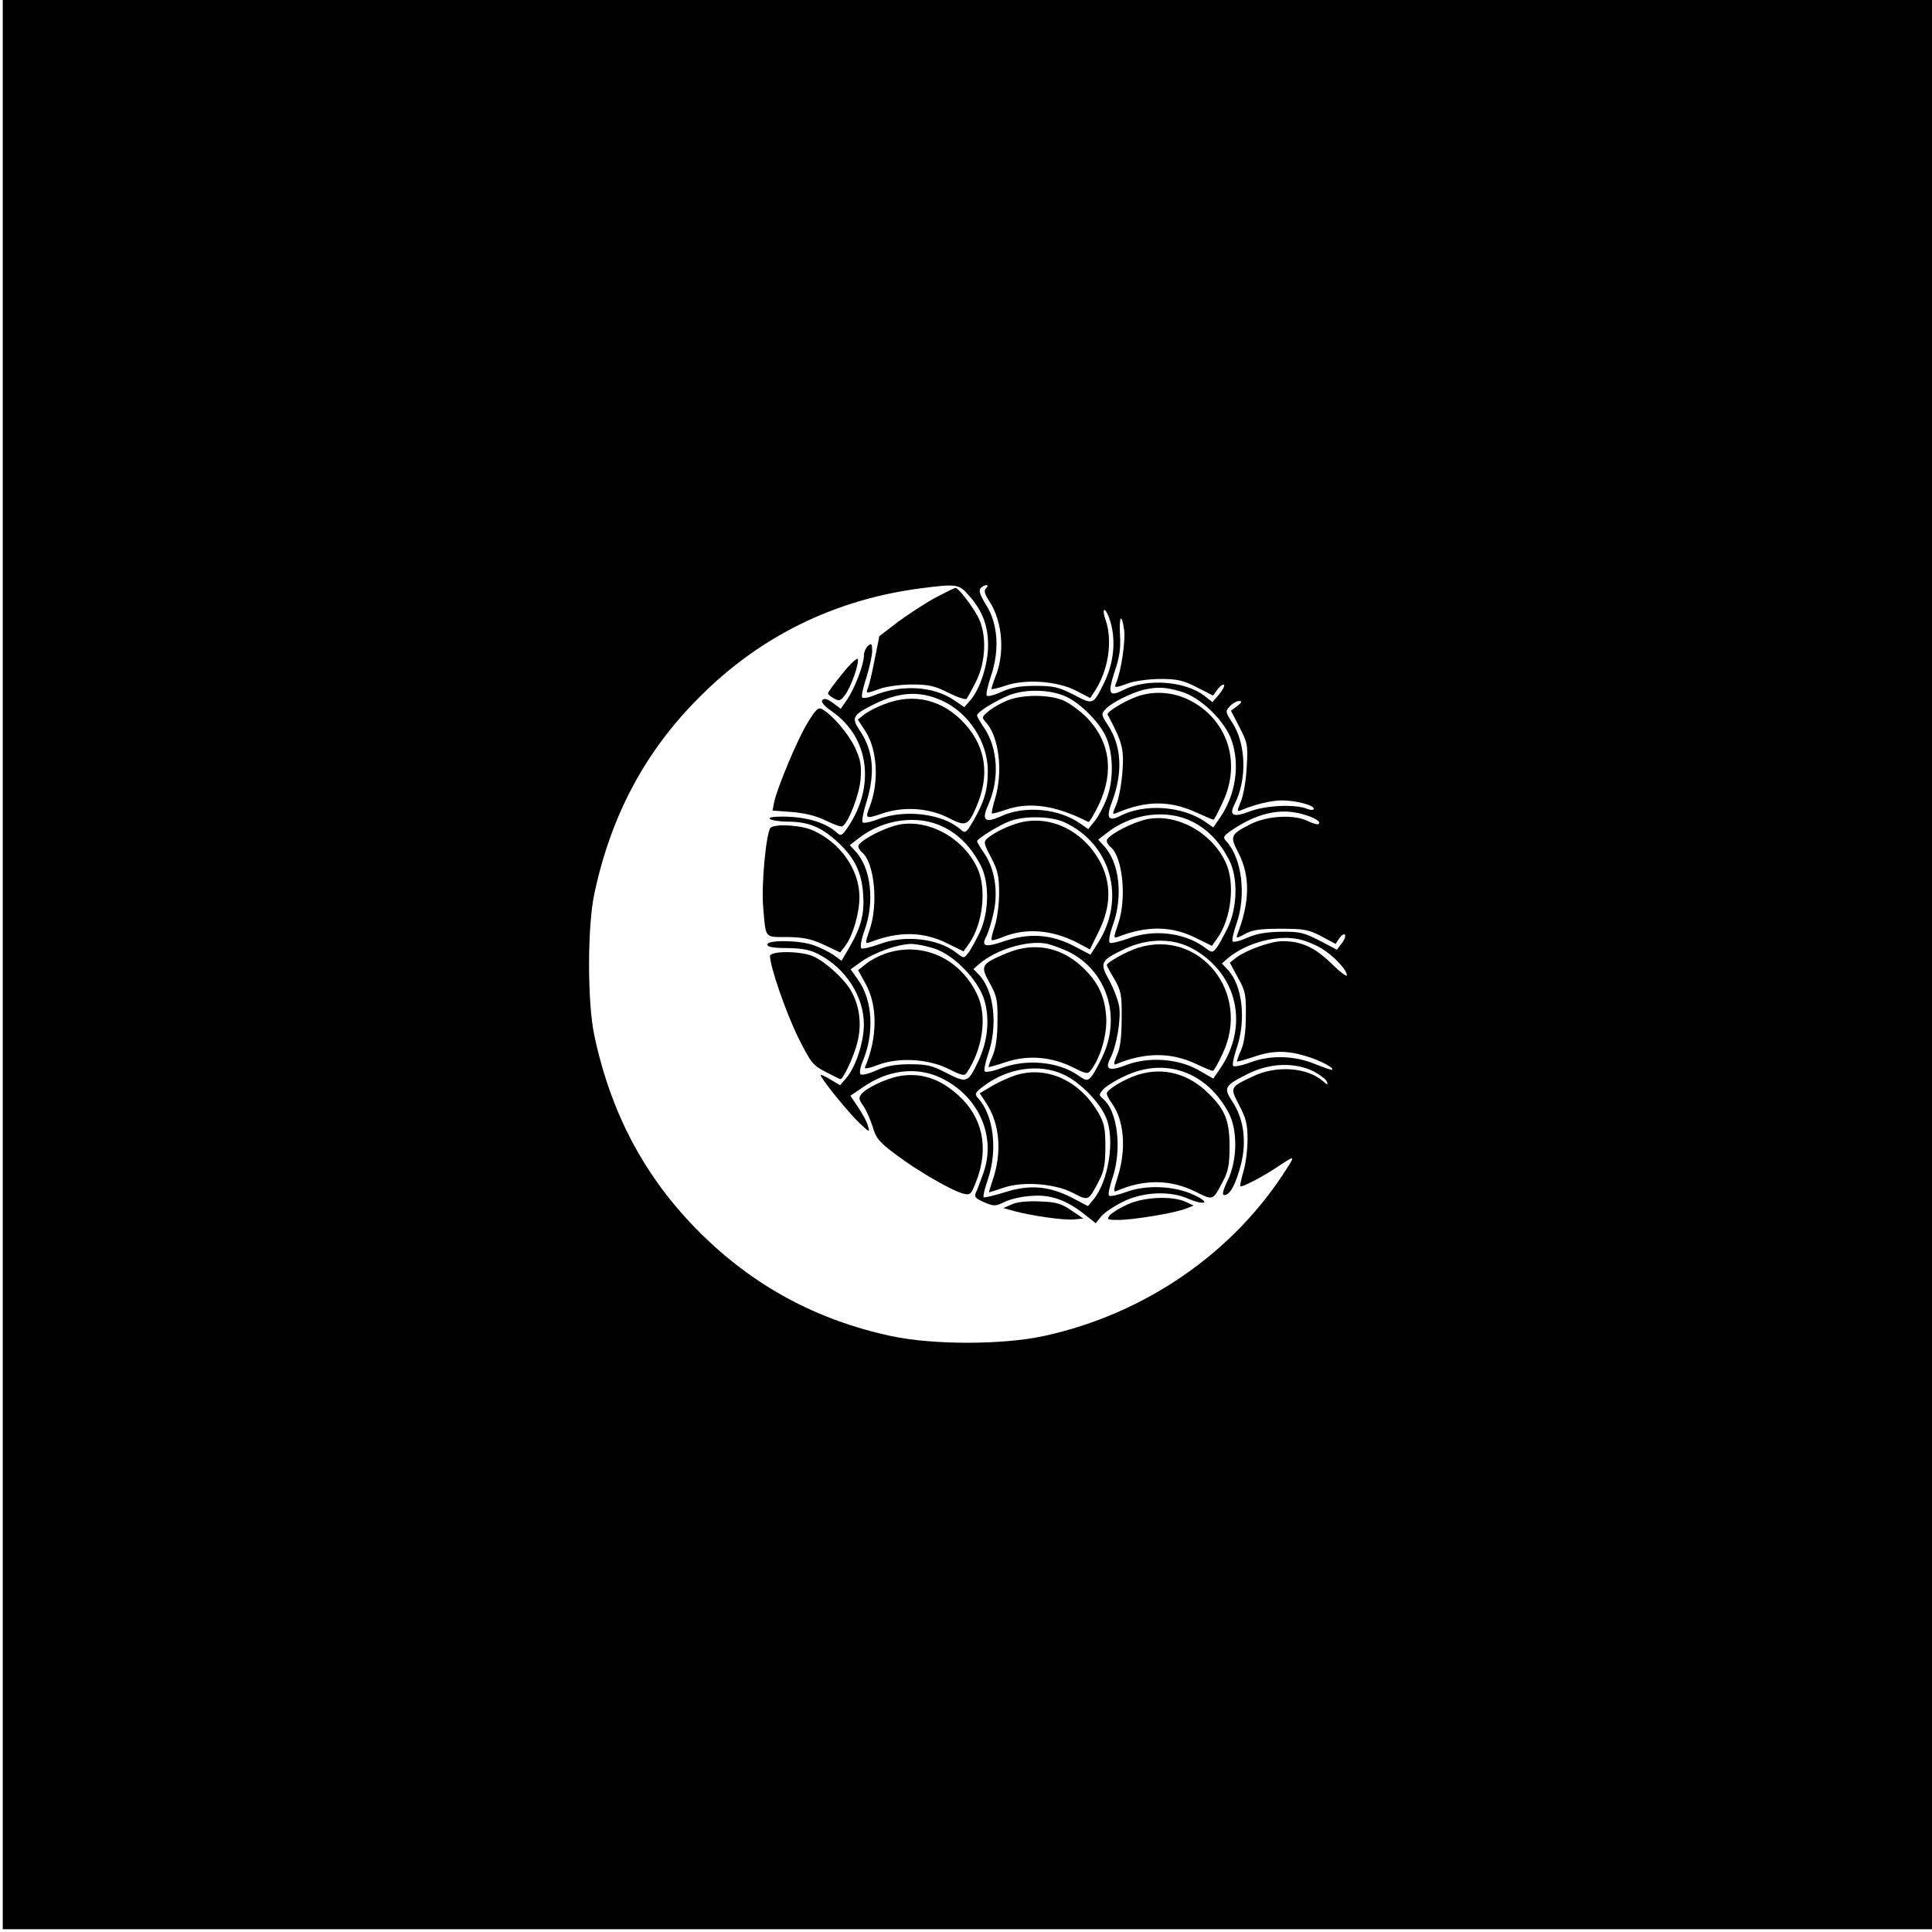 <?xml version="1.0" standalone="no"?>
<!DOCTYPE svg PUBLIC "-//W3C//DTD SVG 20010904//EN"
 "http://www.w3.org/TR/2001/REC-SVG-20010904/DTD/svg10.dtd">
<svg version="1.0" xmlns="http://www.w3.org/2000/svg"
 width="700pt" height="700pt" viewBox="0 0 700 700"
 preserveAspectRatio="xMidYMid meet">
<g transform="translate(0,700) scale(0.1,-0.1)"
fill="#000000" stroke="none">
<path d="M10 3505 l0 -3495 3495 0 3495 0 0 3495 0 3495 -3495 0 -3495 0 0
-3495z m3500 1338 c49 -55 70 -109 70 -180 0 -69 -28 -158 -64 -200 l-22 -25
-37 25 c-76 52 -193 58 -294 16 -18 -7 -35 -10 -39 -6 -4 4 3 36 15 72 11 36
21 79 21 96 0 27 -2 30 -15 19 -8 -7 -15 -23 -15 -36 0 -32 -33 -118 -61 -159
l-23 -33 -28 21 c-19 14 -31 18 -38 11 -7 -7 5 -21 35 -42 136 -95 158 -275
53 -425 -18 -25 -22 -27 -37 -13 -43 39 -122 60 -213 57 -56 -2 -26 -17 35
-18 76 0 122 -19 182 -74 60 -55 86 -108 92 -184 6 -72 -6 -122 -47 -193 l-31
-53 -29 21 c-16 11 -48 27 -71 35 -52 19 -169 20 -169 3 0 -9 21 -13 73 -13
55 -1 82 -6 114 -23 98 -51 163 -153 163 -254 0 -64 -30 -155 -64 -194 l-22
-26 -39 23 c-25 15 -36 18 -30 9 18 -32 105 -137 140 -170 35 -33 37 -34 30
-10 -3 14 -20 44 -35 67 l-29 43 46 31 c90 63 193 75 279 35 138 -64 205 -211
157 -346 -11 -30 -23 -63 -28 -73 -6 -13 1 -20 31 -33 35 -15 41 -15 73 1 20
10 63 20 97 22 69 6 127 -14 195 -68 l39 -31 19 24 c11 13 45 37 78 53 72 37
173 42 240 11 23 -10 47 -16 55 -13 7 3 -9 15 -37 28 -72 33 -173 37 -245 10
-30 -11 -58 -17 -62 -13 -4 4 2 32 12 62 36 104 20 245 -34 289 -15 13 -15 15
1 34 10 11 45 33 78 48 146 70 298 16 377 -134 33 -62 31 -173 -4 -244 -18
-38 -21 -53 -12 -53 21 0 42 40 61 114 20 83 9 163 -32 225 -33 50 -29 58 58
101 78 39 169 42 237 8 24 -13 46 -30 48 -38 4 -12 1 -11 -15 3 -57 50 -169
58 -254 17 -84 -40 -83 -39 -49 -105 25 -47 30 -69 30 -124 0 -37 -7 -90 -15
-116 -8 -27 -13 -51 -11 -53 5 -5 82 35 131 68 66 44 68 44 39 -1 -193 -308
-517 -531 -884 -610 -150 -32 -400 -32 -550 0 -272 58 -502 183 -695 376 -197
196 -322 430 -382 715 -25 119 -25 391 0 510 60 285 185 519 382 715 220 221
492 354 805 394 125 16 135 15 170 -26z m63 26 c-9 -9 -6 -21 12 -48 48 -74
57 -190 20 -277 -8 -21 -14 -39 -12 -41 2 -1 25 4 51 13 72 25 188 16 254 -18
l52 -27 16 24 c50 76 66 183 40 258 -15 42 -4 52 12 10 27 -73 20 -160 -18
-238 -40 -80 -39 -79 -110 -42 -55 28 -73 32 -139 32 -56 0 -88 -6 -123 -22
-26 -12 -50 -18 -53 -13 -3 5 4 37 16 72 31 93 25 188 -18 256 -22 36 -28 53
-20 61 6 6 15 11 21 11 6 0 5 -5 -1 -11z m500 -152 c5 -39 -10 -144 -28 -189
-9 -22 -8 -22 45 -3 23 8 75 15 115 15 60 0 82 -5 131 -30 l59 -30 17 23 c9
12 19 19 23 16 3 -4 -5 -19 -18 -35 l-24 -28 -28 22 c-70 55 -210 65 -295 22
-53 -27 -58 -14 -30 71 16 47 21 81 18 127 -4 70 6 84 15 19z m207 -223 c71
-21 159 -107 183 -178 30 -89 14 -196 -43 -279 l-24 -35 -27 19 c-83 59 -223
69 -312 22 -42 -21 -50 -5 -28 52 40 106 35 202 -15 278 -24 37 -25 40 -8 58
19 22 93 59 138 70 50 11 79 10 136 -7z m-415 -19 c51 -25 115 -89 140 -140
29 -60 31 -158 6 -225 -11 -30 -31 -68 -44 -84 l-24 -30 -29 20 c-78 55 -201
66 -286 27 -60 -27 -73 -16 -47 42 41 93 35 204 -16 279 -14 20 -25 40 -25 44
0 12 65 52 116 73 61 24 152 21 209 -6z m-453 -13 c98 -44 168 -152 167 -257
0 -67 -13 -111 -53 -180 -25 -43 -29 -45 -45 -31 -64 58 -202 75 -299 38 -28
-11 -54 -16 -57 -11 -3 5 3 38 15 75 32 106 24 185 -26 259 -29 43 -24 54 40
87 100 52 175 57 258 20z m1071 -20 l-23 -17 31 -60 c29 -56 31 -65 26 -145
-2 -47 -12 -102 -21 -124 -15 -36 -15 -38 2 -31 49 21 110 35 146 35 50 0 116
-17 116 -30 0 -6 -10 -6 -26 0 -43 17 -149 12 -206 -10 -60 -23 -76 -15 -55
26 46 90 42 220 -9 297 -24 37 -25 40 -8 58 9 10 24 19 33 19 12 0 11 -4 -6
-18z m237 -392 c43 -12 67 -27 58 -35 -3 -4 -20 1 -37 9 -49 26 -147 21 -208
-9 -75 -38 -78 -44 -46 -105 43 -83 42 -178 -4 -296 -5 -14 -2 -14 28 2 26 15
55 19 129 19 84 0 101 -3 147 -27 l52 -28 14 21 c8 11 17 17 20 12 3 -5 -2
-19 -12 -31 l-17 -23 -63 33 c-56 29 -73 33 -140 32 -55 -1 -89 -7 -123 -22
-26 -12 -50 -17 -52 -13 -3 5 3 33 14 64 36 103 20 236 -36 298 -14 15 -12 19
13 37 93 65 180 86 263 62z m-402 -26 c57 -28 100 -73 134 -137 34 -63 32
-173 -3 -247 -15 -30 -33 -64 -41 -74 -15 -19 -16 -19 -47 4 -74 52 -184 64
-275 29 -31 -11 -60 -18 -65 -15 -5 4 -1 31 11 64 38 104 24 228 -33 288 l-20
22 35 27 c89 68 213 84 304 39z m-462 -3 c168 -77 225 -275 123 -436 l-28 -44
-61 32 c-82 42 -160 47 -248 18 -73 -25 -88 -21 -68 17 8 16 20 56 27 90 16
76 2 157 -36 212 -14 20 -25 39 -25 42 0 9 81 59 119 73 53 20 149 18 197 -4z
m-438 -17 c57 -28 100 -73 134 -137 34 -63 32 -173 -3 -247 -15 -30 -33 -64
-42 -74 -14 -19 -15 -19 -42 2 -66 52 -188 66 -279 31 -31 -11 -60 -18 -65
-15 -5 4 -1 31 11 64 38 104 24 228 -33 288 l-20 22 35 27 c89 68 213 84 304
39z m1368 -439 c44 -26 94 -78 94 -99 0 -6 -26 13 -57 44 -60 58 -109 80 -176
80 -42 0 -131 -32 -167 -59 l-24 -19 29 -54 c27 -47 30 -62 29 -138 0 -57 -6
-98 -17 -124 -10 -22 -16 -40 -15 -42 2 -1 28 6 58 16 68 24 120 25 190 4 51
-15 105 -43 97 -50 -2 -2 -30 8 -63 21 -75 31 -163 33 -236 5 -29 -11 -56 -16
-60 -12 -4 4 2 32 12 62 36 104 22 230 -32 287 l-21 22 24 21 c66 54 176 84
254 67 22 -4 59 -19 81 -32z m-919 -11 c140 -66 197 -232 129 -379 -15 -33
-34 -67 -42 -76 -15 -16 -18 -16 -51 7 -72 48 -185 58 -275 24 -29 -11 -56
-16 -60 -12 -4 4 2 32 12 62 36 104 22 230 -32 287 l-21 22 24 21 c59 49 166
82 234 72 17 -2 53 -15 82 -28z m459 6 c159 -91 200 -279 94 -433 l-24 -35
-54 31 c-74 42 -181 49 -262 18 -62 -24 -78 -16 -57 25 23 45 39 141 32 187
-4 23 -20 66 -36 95 -36 64 -32 72 56 114 86 40 179 40 251 -2z m-940 3 c70
-23 155 -110 179 -182 22 -68 15 -151 -20 -225 -38 -80 -42 -81 -115 -44 -53
28 -72 32 -134 32 -51 0 -85 -6 -120 -22 -27 -12 -53 -19 -58 -14 -5 5 -1 26
8 47 42 101 36 218 -15 292 l-29 41 39 28 c49 34 132 63 180 64 19 0 58 -8 85
-17z m469 -457 c57 -26 129 -99 152 -154 34 -78 10 -232 -46 -299 l-19 -23
-59 31 c-83 42 -153 48 -243 19 -39 -12 -73 -20 -76 -18 -3 3 4 33 16 67 35
106 20 230 -36 292 -14 15 -12 20 20 44 87 66 203 83 291 41z"/>
<path d="M3390 4835 c-36 -19 -96 -59 -135 -87 l-69 -53 -17 -85 c-9 -47 -20
-93 -24 -102 -9 -22 -8 -22 45 -3 23 8 75 15 115 15 60 0 82 -5 131 -30 32
-16 62 -26 66 -22 3 4 19 32 34 62 37 73 40 174 7 236 -24 44 -71 104 -81 104
-4 0 -36 -16 -72 -35z"/>
<path d="M3052 4559 c-29 -35 -52 -67 -52 -71 0 -4 10 -12 22 -19 18 -10 24
-8 39 12 22 28 52 114 47 131 -2 6 -28 -17 -56 -53z"/>
<path d="M2926 4381 c-37 -60 -109 -233 -121 -287 l-6 -31 70 -5 c48 -4 88
-14 123 -31 28 -14 56 -24 60 -21 23 14 61 114 66 170 4 51 0 71 -20 115 -24
51 -83 120 -120 140 -13 7 -23 -2 -52 -50z"/>
<path d="M2793 4002 c-16 -10 -35 -201 -28 -287 10 -118 4 -110 87 -110 58 -1
85 -6 133 -28 l59 -28 18 23 c28 37 52 119 52 179 -1 98 -68 195 -168 240 -41
19 -131 25 -153 11z"/>
<path d="M2790 3536 c0 -38 57 -203 101 -293 47 -94 54 -103 101 -127 27 -14
51 -26 53 -26 10 0 49 82 61 132 18 68 8 138 -26 194 -27 43 -94 103 -136 120
-45 19 -154 19 -154 0z"/>
<path d="M4123 3106 c-50 -16 -113 -54 -113 -68 0 -5 8 -22 19 -36 44 -62 52
-164 22 -262 -18 -56 -18 -61 -3 -54 98 42 194 41 284 -4 64 -32 62 -33 99 38
19 36 24 61 24 125 0 92 -15 132 -73 190 -74 75 -166 100 -259 71z"/>
<path d="M3253 3100 c-47 -10 -114 -42 -132 -64 -11 -13 -9 -20 7 -43 11 -16
26 -50 34 -76 12 -41 23 -55 85 -101 78 -59 203 -131 244 -141 25 -6 28 -3 48
50 44 117 21 226 -65 305 -69 63 -140 86 -221 70z"/>
<path d="M4085 2636 c-27 -12 -56 -30 -64 -39 -12 -15 -9 -17 31 -17 55 0 205
25 245 41 l28 11 -30 14 c-50 22 -152 17 -210 -10z"/>
<path d="M3665 2636 l-30 -13 40 -11 c62 -17 180 -34 217 -30 l33 3 -44 30
c-37 25 -55 30 -115 32 -44 2 -82 -2 -101 -11z"/>
<path d="M4119 4476 c-45 -16 -111 -56 -106 -65 53 -99 60 -124 54 -205 -3
-44 -13 -98 -22 -120 -16 -37 -16 -38 2 -31 106 45 192 45 288 1 31 -14 59
-26 62 -26 2 0 17 28 33 63 69 145 17 302 -122 371 -58 29 -129 34 -189 12z"/>
<path d="M3655 4464 c-22 -8 -53 -25 -70 -38 -28 -23 -29 -25 -13 -43 48 -52
63 -180 33 -278 -8 -27 -13 -50 -11 -52 1 -2 24 4 50 13 86 30 182 16 299 -44
4 -2 21 27 39 64 56 120 39 230 -48 318 -22 21 -57 47 -79 57 -48 22 -142 24
-200 3z"/>
<path d="M3205 4449 c-27 -10 -61 -27 -74 -38 l-23 -18 26 -40 c45 -67 52
-186 17 -276 -17 -44 -15 -45 47 -24 77 26 168 20 240 -17 62 -32 70 -28 100
42 48 112 35 212 -40 297 -79 89 -186 116 -293 74z"/>
<path d="M4134 4026 c-57 -18 -124 -57 -124 -72 0 -6 6 -17 14 -23 44 -37 59
-187 27 -279 -16 -47 -17 -52 -2 -47 107 42 197 41 287 -5 l55 -27 20 28 c50
71 65 199 30 274 -54 117 -196 188 -307 151z"/>
<path d="M3697 4020 c-43 -11 -94 -36 -119 -57 -15 -13 -14 -19 13 -70 24 -46
29 -67 29 -129 0 -40 -7 -94 -16 -120 -8 -25 -14 -48 -11 -50 2 -2 19 2 38 10
84 35 179 28 271 -19 l47 -25 33 67 c44 90 45 174 3 252 -61 111 -178 168
-288 141z"/>
<path d="M3234 4006 c-57 -18 -124 -57 -124 -72 0 -6 6 -17 14 -23 44 -37 59
-187 27 -279 -16 -47 -17 -52 -2 -47 107 42 197 41 287 -5 l55 -27 20 28 c50
71 65 199 30 274 -54 117 -196 188 -307 151z"/>
<path d="M3646 3546 c-92 -39 -95 -45 -60 -108 26 -47 29 -62 28 -138 0 -57
-6 -98 -17 -124 -10 -22 -16 -40 -15 -42 2 -1 30 7 63 18 78 26 162 20 240
-18 54 -27 56 -27 70 -8 33 44 57 128 53 189 -5 73 -27 122 -79 174 -81 80
-180 100 -283 57z"/>
<path d="M4123 3566 c-41 -13 -113 -53 -113 -63 0 -2 12 -25 28 -51 24 -43 27
-56 26 -142 0 -66 -5 -107 -17 -133 -11 -26 -13 -37 -4 -33 105 44 200 44 291
1 29 -14 56 -25 60 -25 4 0 20 28 36 63 104 219 -83 453 -307 383z"/>
<path d="M3205 3544 c-22 -8 -53 -24 -68 -37 l-28 -22 27 -49 c44 -79 44 -195
-2 -303 -3 -7 15 -4 48 9 75 28 182 22 257 -16 43 -22 56 -25 63 -14 58 86 75
202 41 279 -61 137 -203 201 -338 153z"/>
<path d="M3689 3107 c-25 -7 -66 -25 -92 -40 l-47 -28 24 -37 c49 -75 57 -179
22 -280 -8 -23 -14 -42 -12 -42 1 0 24 7 50 16 71 25 188 16 253 -18 58 -30
56 -30 94 42 19 36 24 61 24 125 0 69 -4 86 -27 126 -66 112 -180 165 -289
136z"/>
</g>
</svg>
